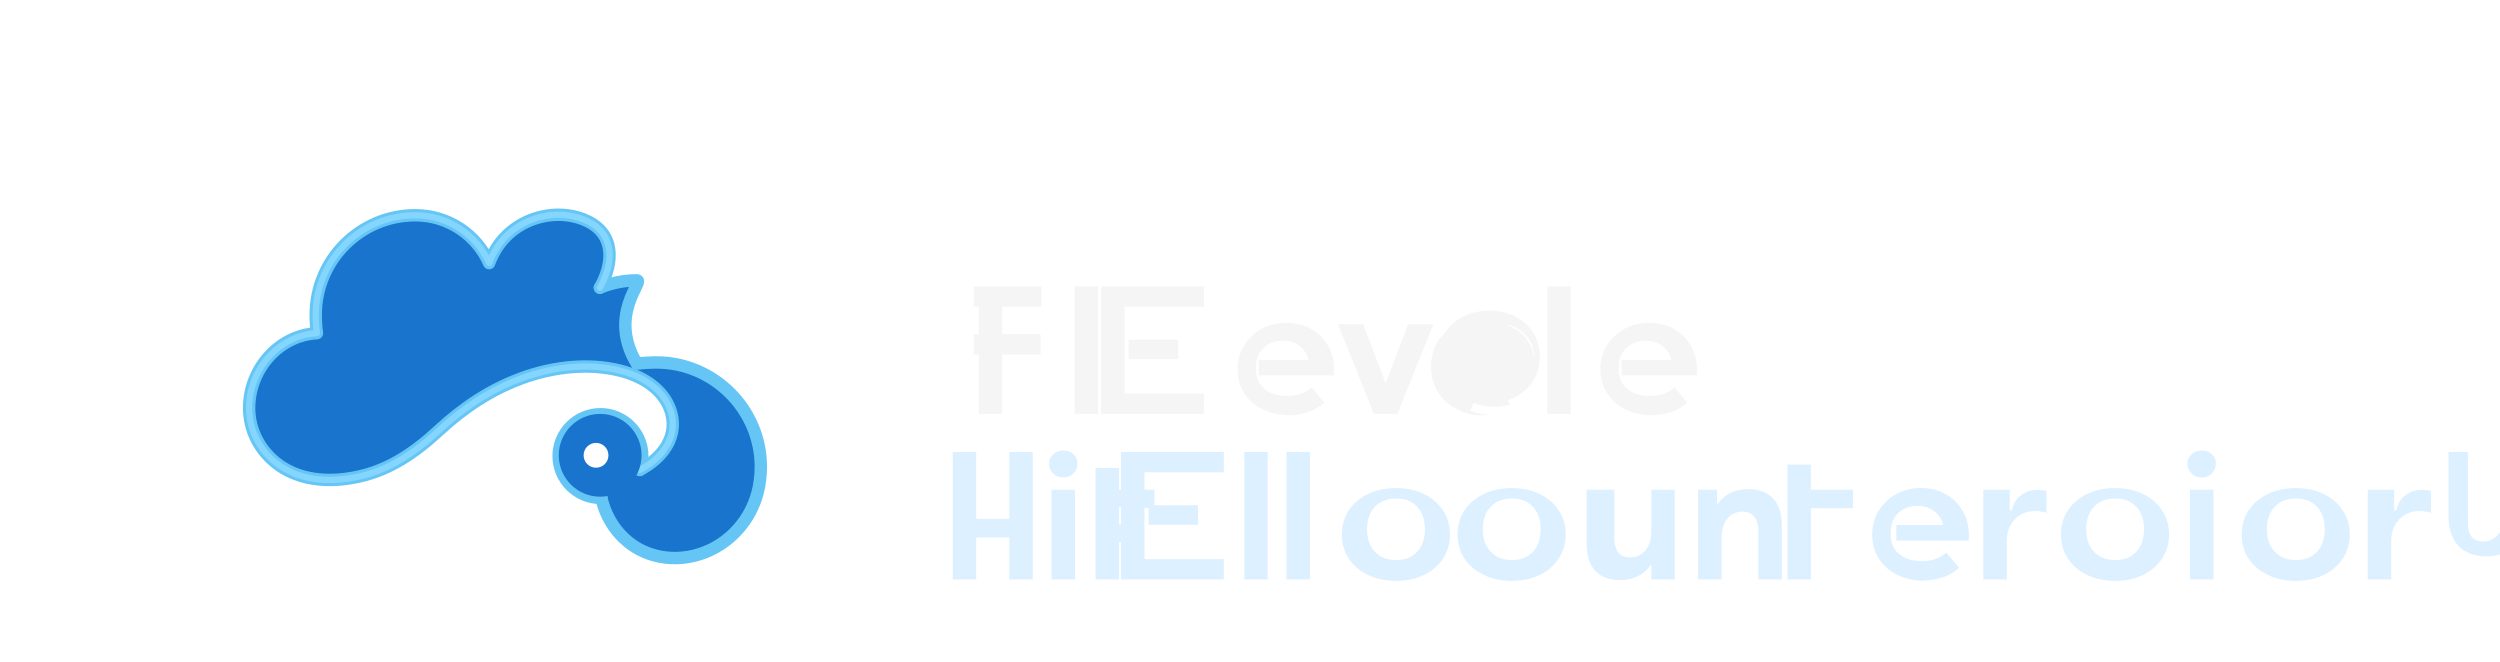 <svg width="302" height="80" viewBox="0 0 302 80" fill="none" xmlns="http://www.w3.org/2000/svg">
  <g clip-path="url(#clip0_1_2)">
    <path d="M76.925 33.867C75.389 33.867 73.879 34.175 72.469 34.755C73.704 32.551 74.032 30.324 73.088 28.614C72.178 26.969 70.158 26.202 68.503 26.002C65.947 25.703 63.137 26.526 61.134 28.533C60.215 29.451 59.546 30.557 59.087 31.783C57.609 28.404 54.191 26.002 50.163 26.002C43.529 26.002 38.137 31.395 38.137 38.028C38.137 38.78 38.187 39.523 38.286 40.248C33.544 40.506 29.936 44.804 30.1 49.598C30.218 52.734 32.075 55.449 34.803 56.856C37.286 58.137 40.573 58.334 44.119 57.381C47.008 56.589 49.797 54.994 53.16 51.869C55.801 49.44 59.276 46.934 63.681 45.461C67.783 44.096 71.932 43.905 75.429 44.916C78.385 45.788 80.436 47.545 81.081 49.871C81.529 51.448 81.192 53.045 80.153 54.413C79.418 55.387 78.407 56.181 77.285 56.766C77.476 56.239 77.585 55.678 77.585 55.089C77.585 52.302 75.322 50.04 72.535 50.04C69.747 50.04 67.485 52.302 67.485 55.089C67.485 57.877 69.747 60.139 72.535 60.139C72.569 60.139 72.604 60.139 72.638 60.139C73.404 63.493 75.761 66.192 79.031 67.082C82.67 68.087 86.662 66.765 89.163 63.908C90.263 62.682 91.073 61.19 91.517 59.517C91.775 58.519 91.908 57.471 91.908 56.386C91.908 49.469 86.223 43.784 79.306 43.784C79.236 43.784 79.165 43.784 79.095 43.784C78.378 43.795 77.653 43.841 76.925 43.922C73.368 37.996 77.913 33.867 76.925 33.867Z" fill="url(#paint0_linear_1_2)"/>
    <path d="M91.908 56.386C91.908 57.471 91.775 58.519 91.517 59.517C91.073 61.19 90.263 62.682 89.163 63.908C86.662 66.765 82.67 68.087 79.031 67.082C75.761 66.192 73.404 63.493 72.638 60.139C72.604 60.139 72.569 60.139 72.535 60.139C69.747 60.139 67.485 57.877 67.485 55.089C67.485 52.302 69.747 50.04 72.535 50.04C75.322 50.04 77.585 52.302 77.585 55.089C77.585 55.678 77.476 56.239 77.285 56.766C78.407 56.181 79.418 55.387 80.153 54.413C81.192 53.045 81.529 51.448 81.081 49.871C80.436 47.545 78.385 45.788 75.429 44.916C71.932 43.905 67.783 44.096 63.681 45.461C59.276 46.934 55.801 49.44 53.16 51.869C49.797 54.994 47.008 56.589 44.119 57.381C40.573 58.334 37.286 58.137 34.803 56.856C32.075 55.449 30.218 52.734 30.1 49.598C29.936 44.804 33.544 40.506 38.286 40.248C38.187 39.523 38.137 38.78 38.137 38.028C38.137 31.395 43.529 26.002 50.163 26.002C54.191 26.002 57.609 28.404 59.087 31.783C59.546 30.557 60.215 29.451 61.134 28.533C63.137 26.526 65.947 25.703 68.503 26.002C70.158 26.202 72.178 26.969 73.088 28.614C74.032 30.324 73.704 32.551 72.469 34.755C73.879 34.175 75.389 33.867 76.925 33.867C77.913 33.867 73.368 37.996 76.925 43.922C77.653 43.841 78.378 43.795 79.095 43.784C79.165 43.784 79.236 43.784 79.306 43.784C86.223 43.784 91.908 49.469 91.908 56.386Z" fill="#1874CD"/>
    <path d="M72.469 34.755C73.879 34.175 75.389 33.867 76.925 33.867C77.913 33.867 73.368 37.996 76.925 43.922C77.653 43.841 78.378 43.795 79.095 43.784C79.165 43.784 79.236 43.784 79.306 43.784C86.223 43.784 91.908 49.469 91.908 56.386C91.908 57.471 91.775 58.519 91.517 59.517C91.073 61.19 90.263 62.682 89.163 63.908C86.662 66.765 82.67 68.087 79.031 67.082C75.761 66.192 73.404 63.493 72.638 60.139" stroke="#65C6F5" stroke-width="1.5" stroke-linecap="round" stroke-linejoin="round"/>
    <path d="M72.638 60.139C72.604 60.139 72.569 60.139 72.535 60.139C69.747 60.139 67.485 57.877 67.485 55.089C67.485 52.302 69.747 50.04 72.535 50.04C75.322 50.04 77.585 52.302 77.585 55.089C77.585 55.678 77.476 56.239 77.285 56.766" stroke="#65C6F5" stroke-width="1.5" stroke-linecap="round" stroke-linejoin="round"/>
    <path d="M77.285 56.766C78.407 56.181 79.418 55.387 80.153 54.413C81.192 53.045 81.529 51.448 81.081 49.871C80.436 47.545 78.385 45.788 75.429 44.916C71.932 43.905 67.783 44.096 63.681 45.461C59.276 46.934 55.801 49.44 53.16 51.869C49.797 54.994 47.008 56.589 44.119 57.381C40.573 58.334 37.286 58.137 34.803 56.856C32.075 55.449 30.218 52.734 30.1 49.598C29.936 44.804 33.544 40.506 38.286 40.248C38.187 39.523 38.137 38.78 38.137 38.028C38.137 31.395 43.529 26.002 50.163 26.002C54.191 26.002 57.609 28.404 59.087 31.783C59.546 30.557 60.215 29.451 61.134 28.533C63.137 26.526 65.947 25.703 68.503 26.002C70.158 26.202 72.178 26.969 73.088 28.614C74.032 30.324 73.704 32.551 72.469 34.755" stroke="#65C6F5" stroke-width="1.5" stroke-linecap="round" stroke-linejoin="round"/>
    <path d="M72.638 60.139C72.604 60.139 72.569 60.139 72.535 60.139C69.747 60.139 67.485 57.877 67.485 55.089C67.485 52.302 69.747 50.04 72.535 50.04C75.322 50.04 77.585 52.302 77.585 55.089C77.585 55.678 77.476 56.239 77.285 56.766" stroke="#65C6F5" stroke-width="0.75" stroke-linecap="round" stroke-linejoin="round"/>
    <path d="M77.285 56.766C78.407 56.181 79.418 55.387 80.153 54.413C81.192 53.045 81.529 51.448 81.081 49.871C80.436 47.545 78.385 45.788 75.429 44.916C71.932 43.905 67.783 44.096 63.681 45.461C59.276 46.934 55.801 49.44 53.16 51.869C49.797 54.994 47.008 56.589 44.119 57.381C40.573 58.334 37.286 58.137 34.803 56.856C32.075 55.449 30.218 52.734 30.1 49.598C29.936 44.804 33.544 40.506 38.286 40.248C38.187 39.523 38.137 38.78 38.137 38.028C38.137 31.395 43.529 26.002 50.163 26.002C54.191 26.002 57.609 28.404 59.087 31.783C59.546 30.557 60.215 29.451 61.134 28.533C63.137 26.526 65.947 25.703 68.503 26.002C70.158 26.202 72.178 26.969 73.088 28.614C74.032 30.324 73.704 32.551 72.469 34.755" stroke="#85D6FF" stroke-width="0.75" stroke-linecap="round" stroke-linejoin="round"/>
    <g filter="url(#filter0_d_1_2)">
      <path d="M121.07 33.6V49H118.238V33.6H121.07ZM125.707 39.364V41.82H117.631V39.364H125.707ZM125.812 33.6V36.056H117.631V33.6H125.812ZM132.639 33.6V49H129.807V33.6H132.639ZM145.432 46.544V49H135.428V46.544H145.432ZM135.848 33.6V49H133.016V33.6H135.848ZM142.32 40.04V42.384H136.352V40.04H142.32ZM145.432 33.6V36.056H135.428V33.6H145.432ZM155.906 49.168C154.646 49.168 153.531 48.933 152.562 48.464C151.592 47.984 150.839 47.327 150.302 46.488C149.764 45.64 149.495 44.675 149.495 43.612C149.495 42.568 149.754 41.621 150.274 40.768C150.793 39.915 151.499 39.239 152.394 38.74C153.288 38.241 154.292 37.992 155.402 37.992C156.493 37.992 157.478 38.235 158.354 38.72C159.23 39.205 159.918 39.881 160.41 40.74C160.911 41.589 161.162 42.545 161.162 43.612C161.162 43.724 161.162 43.845 161.162 43.976C161.152 44.107 161.143 44.228 161.134 44.34H152.051V42.468H159.43L158.13 43.192C158.139 42.6 158.007 42.076 157.731 41.624C157.454 41.163 157.077 40.803 156.598 40.544C156.118 40.285 155.57 40.156 154.954 40.156C154.336 40.156 153.785 40.285 153.298 40.544C152.818 40.803 152.436 41.167 152.15 41.638C151.872 42.099 151.734 42.623 151.734 43.22V43.752C151.734 44.368 151.891 44.911 152.206 45.388C152.529 45.856 152.974 46.215 153.54 46.46C154.106 46.705 154.758 46.828 155.498 46.828C156.108 46.828 156.652 46.743 157.129 46.572C157.616 46.401 158.056 46.143 158.446 45.8L159.976 47.62C159.46 48.12 158.82 48.505 158.058 48.772C157.296 49.029 156.446 49.158 155.51 49.168H155.906ZM173.155 38.16L168.807 49H165.967L161.619 38.16H164.675L167.891 46.628H166.883L170.099 38.16H173.155ZM178.982 49.168C177.851 49.168 176.826 48.915 175.906 48.408C174.986 47.901 174.249 47.214 173.694 46.348C173.147 45.473 172.874 44.461 172.874 43.304C172.874 42.148 173.147 41.131 173.694 40.256C174.249 39.381 174.986 38.699 175.906 38.208C176.826 37.717 177.855 37.472 178.994 37.472C179.951 37.472 180.809 37.643 181.57 37.984C182.343 38.325 182.962 38.833 183.426 39.504C183.899 40.165 184.142 40.936 184.142 41.82C184.142 42.713 183.899 43.489 183.414 44.148C182.929 44.807 182.303 45.315 181.534 45.668C180.766 46.011 179.926 46.184 179.014 46.188L178.618 44.896C179.901 44.896 180.978 44.624 181.85 44.08C182.722 43.527 183.157 42.765 183.157 41.796C183.157 40.92 182.826 40.24 182.165 39.756C181.514 39.272 180.663 39.028 179.614 39.028C178.482 39.028 177.525 39.325 176.742 39.92C175.959 40.505 175.567 41.323 175.567 42.372C175.567 43.421 175.959 44.239 176.742 44.824C177.525 45.409 178.49 45.708 179.634 45.72L179.718 47.328C178.593 47.328 177.572 47.101 176.654 46.648C175.745 46.185 175.035 45.548 174.525 44.732C174.014 43.907 173.759 43.017 173.759 42.056C173.759 40.965 174.03 40.001 174.573 39.168C175.115 38.335 175.857 37.688 176.798 37.228C177.738 36.759 178.79 36.524 179.954 36.524C181.099 36.524 182.131 36.763 183.049 37.242C183.978 37.711 184.7 38.363 185.219 39.196C185.737 40.029 185.996 40.989 185.996 42.076C185.996 43.163 185.737 44.128 185.219 44.972C184.7 45.816 183.978 46.473 183.049 46.964C182.131 47.444 181.099 47.684 179.954 47.684C179.662 47.684 179.366 47.665 179.066 47.628C178.774 47.591 178.486 47.535 178.202 47.46L178.706 46.236C179.017 46.319 179.343 46.365 179.682 46.376C180.022 46.387 180.33 46.392 180.606 46.392C181.514 46.392 182.322 46.209 183.033 45.844C183.743 45.469 184.302 44.965 184.71 44.332C185.117 43.699 185.321 42.975 185.321 42.152C185.321 41.329 185.113 40.605 184.698 39.98C184.282 39.355 183.71 38.871 182.981 38.528C182.261 38.185 181.462 38.009 180.582 38.008C179.682 38.008 178.863 38.195 178.126 38.568C177.398 38.932 176.826 39.427 176.41 40.052C176.002 40.677 175.799 41.388 175.799 42.184C175.799 42.989 176.002 43.7 176.41 44.316C176.818 44.932 177.39 45.417 178.126 45.764C178.862 46.111 179.685 46.284 180.594 46.284C180.791 46.284 180.99 46.275 181.194 46.256C181.397 46.228 181.598 46.191 181.795 46.144L182.374 47.908C182.065 47.983 181.749 48.039 181.426 48.076C181.103 48.113 180.775 48.132 180.442 48.132C179.395 48.132 178.449 47.917 177.602 47.488C176.754 47.059 176.09 46.473 175.607 45.732C175.133 44.981 174.897 44.135 174.897 43.176C174.897 42.217 175.133 41.357 175.607 40.596C176.09 39.835 176.758 39.231 177.609 38.784C178.467 38.337 179.407 38.112 180.429 38.1C181.433 38.097 182.303 38.304 183.041 38.728C183.778 39.152 184.347 39.735 184.746 40.472C185.154 41.2 185.357 42.017 185.357 42.932C185.357 43.793 185.133 44.567 184.686 45.248C184.238 45.929 183.621 46.465 182.834 46.852C182.055 47.239 181.174 47.432 180.19 47.432C179.857 47.432 179.527 47.399 179.199 47.336C178.871 47.273 178.561 47.189 178.273 47.088L177.61 48.62C177.994 48.773 178.382 48.887 178.774 48.96C179.177 49.033 179.582 49.069 179.99 49.068L178.982 49.168ZM189.75 33.6V49H186.918V33.6H189.75ZM199.736 49.168C198.476 49.168 197.361 48.933 196.392 48.464C195.422 47.984 194.669 47.327 194.132 46.488C193.594 45.64 193.324 44.675 193.324 43.612C193.324 42.568 193.584 41.621 194.104 40.768C194.623 39.915 195.329 39.239 196.224 38.74C197.118 38.241 198.122 37.992 199.232 37.992C200.323 37.992 201.308 38.235 202.184 38.72C203.06 39.205 203.748 39.881 204.24 40.74C204.741 41.589 204.992 42.545 204.992 43.612C204.992 43.724 204.992 43.845 204.992 43.976C204.982 44.107 204.973 44.228 204.964 44.34H195.881V42.468H203.26L201.96 43.192C201.969 42.6 201.836 42.076 201.56 41.624C201.284 41.163 200.906 40.803 200.428 40.544C199.948 40.285 199.4 40.156 198.784 40.156C198.166 40.156 197.615 40.285 197.128 40.544C196.648 40.803 196.266 41.167 195.98 41.638C195.702 42.099 195.564 42.623 195.564 43.22V43.752C195.564 44.368 195.721 44.911 196.036 45.388C196.359 45.856 196.804 46.215 197.37 46.46C197.936 46.705 198.588 46.828 199.328 46.828C199.938 46.828 200.482 46.743 200.959 46.572C201.446 46.401 201.886 46.143 202.276 45.8L203.806 47.62C203.29 48.12 202.65 48.505 201.888 48.772C201.126 49.029 200.276 49.158 199.34 49.168H199.736Z" fill="#F5F5F5"/>
    </g>
    <g filter="url(#filter1_d_1_2)">
      <path d="M115.092 53.6H117.924V61.676H121.924V53.6H124.756V69H121.924V63.924H117.924V69H115.092V53.6ZM127.029 58.16H129.861V69H127.029V58.16ZM128.445 56.676C127.952 56.676 127.541 56.517 127.213 56.2C126.885 55.873 126.721 55.481 126.721 55.024C126.721 54.557 126.885 54.175 127.213 53.876C127.541 53.568 127.952 53.414 128.445 53.414C128.937 53.414 129.345 53.563 129.669 53.86C129.992 54.148 130.153 54.521 130.153 54.98C130.153 55.457 129.992 55.859 129.669 56.184C129.356 56.512 128.948 56.676 128.445 56.676ZM139.455 58.16V60.388L133.823 60.148V58.16H139.455ZM135.175 55.534V69H132.343V55.534H135.175ZM137.587 62.342V64.486H133.735V62.342H137.587ZM147.835 66.544V69H137.831V66.544H147.835ZM138.251 53.6V69H135.419V53.6H138.251ZM144.723 60.04V62.384H138.755V60.04H144.723ZM147.835 53.6V56.056H137.831V53.6H147.835ZM150.308 53.6H153.14V69H150.308V53.6ZM155.413 53.6H158.245V69H155.413V53.6ZM168.65 69.168C167.372 69.168 166.236 68.927 165.24 68.446C164.254 67.965 163.48 67.303 162.92 66.46C162.369 65.617 162.094 64.652 162.094 63.564C162.094 62.476 162.369 61.511 162.92 60.668C163.48 59.825 164.254 59.163 165.24 58.682C166.236 58.201 167.372 57.96 168.65 57.96C169.929 57.96 171.055 58.201 172.029 58.682C173.011 59.163 173.776 59.825 174.322 60.668C174.878 61.511 175.156 62.476 175.156 63.564C175.156 64.652 174.878 65.617 174.322 66.46C173.776 67.303 173.011 67.965 172.029 68.446C171.055 68.927 169.929 69.168 168.65 69.168ZM168.65 66.656C169.408 66.656 170.047 66.493 170.568 66.168C171.088 65.843 171.477 65.409 171.734 64.866C171.999 64.313 172.132 63.675 172.132 62.936C172.132 62.197 171.999 61.559 171.734 61.006C171.477 60.453 171.088 60.02 170.568 59.704C170.047 59.379 169.408 59.216 168.65 59.216C167.901 59.216 167.262 59.379 166.732 59.704C166.21 60.02 165.812 60.453 165.538 61.006C165.273 61.559 165.14 62.197 165.14 62.936C165.14 63.675 165.273 64.313 165.538 64.866C165.812 65.409 166.21 65.843 166.732 66.168C167.262 66.493 167.901 66.656 168.65 66.656ZM182.631 69.168C181.353 69.168 180.217 68.927 179.221 68.446C178.235 67.965 177.461 67.303 176.901 66.46C176.35 65.617 176.075 64.652 176.075 63.564C176.075 62.476 176.35 61.511 176.901 60.668C177.461 59.825 178.235 59.163 179.221 58.682C180.217 58.201 181.353 57.96 182.631 57.96C183.91 57.96 185.036 58.201 186.01 58.682C186.992 59.163 187.757 59.825 188.303 60.668C188.859 61.511 189.137 62.476 189.137 63.564C189.137 64.652 188.859 65.617 188.303 66.46C187.757 67.303 186.992 67.965 186.01 68.446C185.036 68.927 183.91 69.168 182.631 69.168ZM182.631 66.656C183.389 66.656 184.029 66.493 184.549 66.168C185.069 65.843 185.458 65.409 185.715 64.866C185.981 64.313 186.113 63.675 186.113 62.936C186.113 62.197 185.981 61.559 185.715 61.006C185.458 60.453 185.069 60.02 184.549 59.704C184.029 59.379 183.389 59.216 182.631 59.216C181.882 59.216 181.243 59.379 180.713 59.704C180.191 60.02 179.793 60.453 179.519 61.006C179.254 61.559 179.121 62.197 179.121 62.936C179.121 63.675 179.254 64.313 179.519 64.866C179.793 65.409 180.191 65.843 180.713 66.168C181.243 66.493 181.882 66.656 182.631 66.656ZM192.177 58.16H195.009V64.04C195.009 64.749 195.166 65.313 195.481 65.726C195.795 66.129 196.267 66.332 196.897 66.332C197.657 66.332 198.277 66.054 198.757 65.498C199.237 64.933 199.477 64.139 199.477 63.116V58.16H202.309V69H199.477V66.614H199.729C199.386 67.414 198.859 68.026 198.149 68.446C197.438 68.866 196.621 69.076 195.697 69.076C194.409 69.076 193.413 68.703 192.709 67.956C192.015 67.2 191.667 66.101 191.667 64.654V58.16H192.177ZM204.584 58.16H207.416V60.546H207.164C207.507 59.746 208.034 59.135 208.744 58.714C209.455 58.294 210.271 58.084 211.196 58.084C212.484 58.084 213.479 58.457 214.184 59.204C214.889 59.951 215.242 61.05 215.242 62.498V69H212.41V63.12C212.41 62.41 212.249 61.841 211.924 61.428C211.601 61.014 211.128 60.807 210.506 60.807C209.756 60.807 209.144 61.085 208.672 61.64C208.201 62.185 207.965 62.979 207.965 64.002V69H205.133V58.16H204.584ZM223.835 58.16V60.388H217.143V58.16H223.835ZM218.759 55.124V69H215.927V55.124H218.759ZM232.575 69.168C231.315 69.168 230.201 68.935 229.231 68.464C228.261 67.993 227.509 67.335 226.971 66.488C226.433 65.64 226.163 64.675 226.163 63.612C226.163 62.549 226.424 61.584 226.943 60.716C227.463 59.848 228.169 59.172 229.063 58.688C229.957 58.195 230.961 57.948 232.071 57.948C233.163 57.948 234.147 58.191 235.023 58.676C235.899 59.161 236.587 59.837 237.079 60.696C237.581 61.545 237.831 62.501 237.831 63.568C237.831 63.68 237.831 63.801 237.831 63.932C237.821 64.063 237.813 64.184 237.803 64.296H229.079V62.424H236.099L234.799 63.148C234.809 62.556 234.676 62.032 234.399 61.58C234.123 61.119 233.745 60.759 233.267 60.5C232.787 60.241 232.239 60.112 231.623 60.112C231.005 60.112 230.455 60.241 229.967 60.5C229.487 60.759 229.105 61.123 228.819 61.594C228.541 62.055 228.403 62.579 228.403 63.176V63.708C228.403 64.324 228.561 64.867 228.875 65.344C229.199 65.812 229.643 66.171 230.209 66.416C230.775 66.661 231.427 66.784 232.167 66.784C232.777 66.784 233.321 66.699 233.799 66.528C234.285 66.357 234.725 66.099 235.115 65.756L236.645 67.576C236.129 68.076 235.489 68.461 234.727 68.728C233.965 68.985 233.115 69.115 232.179 69.124L232.575 69.168ZM239.945 58.16H242.777V60.63H243.029C243.215 59.83 243.596 59.219 244.171 58.798C244.755 58.377 245.404 58.168 246.117 58.17C246.308 58.17 246.504 58.184 246.707 58.212C246.92 58.231 247.091 58.259 247.221 58.296V60.944C247.072 60.888 246.864 60.841 246.597 60.804C246.34 60.757 246.079 60.734 245.813 60.734C245.128 60.734 244.533 60.895 244.025 61.216C243.517 61.528 243.12 61.958 242.833 62.506C242.556 63.045 242.417 63.655 242.417 64.338V69H239.585V58.16H239.945ZM255.517 69.168C254.239 69.168 253.102 68.927 252.107 68.446C251.121 67.965 250.347 67.303 249.787 66.46C249.235 65.617 248.96 64.652 248.96 63.564C248.96 62.476 249.235 61.511 249.787 60.668C250.347 59.825 251.121 59.163 252.107 58.682C253.102 58.201 254.239 57.96 255.517 57.96C256.795 57.96 257.921 58.201 258.895 58.682C259.878 59.163 260.643 59.825 261.188 60.668C261.744 61.511 262.023 62.476 262.023 63.564C262.023 64.652 261.744 65.617 261.188 66.46C260.643 67.303 259.878 67.965 258.895 68.446C257.921 68.927 256.795 69.168 255.517 69.168ZM255.517 66.656C256.275 66.656 256.914 66.493 257.435 66.168C257.955 65.843 258.343 65.409 258.601 64.866C258.867 64.313 259 63.675 259 62.936C259 62.197 258.867 61.559 258.601 61.006C258.343 60.453 257.955 60.02 257.435 59.704C256.914 59.379 256.275 59.216 255.517 59.216C254.768 59.216 254.129 59.379 253.599 59.704C253.077 60.02 252.679 60.453 252.405 61.006C252.14 61.559 252.007 62.197 252.007 62.936C252.007 63.675 252.14 64.313 252.405 64.866C252.679 65.409 253.077 65.843 253.599 66.168C254.129 66.493 254.768 66.656 255.517 66.656ZM264.553 58.16H267.385V69H264.553V58.16ZM265.969 56.676C265.477 56.676 265.066 56.517 264.737 56.2C264.409 55.873 264.245 55.481 264.245 55.024C264.245 54.557 264.409 54.175 264.737 53.876C265.066 53.568 265.477 53.414 265.969 53.414C266.461 53.414 266.869 53.563 267.193 53.86C267.517 54.148 267.677 54.521 267.677 54.98C267.677 55.457 267.517 55.859 267.193 56.184C266.88 56.512 266.472 56.676 265.969 56.676ZM277.347 69.168C276.069 69.168 274.932 68.927 273.937 68.446C272.951 67.965 272.177 67.303 271.617 66.46C271.065 65.617 270.79 64.652 270.79 63.564C270.79 62.476 271.065 61.511 271.617 60.668C272.177 59.825 272.951 59.163 273.937 58.682C274.932 58.201 276.069 57.96 277.347 57.96C278.625 57.96 279.751 58.201 280.725 58.682C281.708 59.163 282.473 59.825 283.018 60.668C283.574 61.511 283.853 62.476 283.853 63.564C283.853 64.652 283.574 65.617 283.018 66.46C282.473 67.303 281.708 67.965 280.725 68.446C279.751 68.927 278.625 69.168 277.347 69.168ZM277.347 66.656C278.105 66.656 278.744 66.493 279.265 66.168C279.785 65.843 280.173 65.409 280.431 64.866C280.697 64.313 280.83 63.675 280.83 62.936C280.83 62.197 280.697 61.559 280.431 61.006C280.173 60.453 279.785 60.02 279.265 59.704C278.744 59.379 278.105 59.216 277.347 59.216C276.598 59.216 275.959 59.379 275.429 59.704C274.907 60.02 274.509 60.453 274.235 61.006C273.97 61.559 273.837 62.197 273.837 62.936C273.837 63.675 273.97 64.313 274.235 64.866C274.509 65.409 274.907 65.843 275.429 66.168C275.959 66.493 276.598 66.656 277.347 66.656ZM286.383 58.16H289.215V60.63H289.467C289.653 59.83 290.033 59.219 290.608 58.798C291.193 58.377 291.841 58.168 292.555 58.17C292.745 58.17 292.941 58.184 293.145 58.212C293.357 58.231 293.528 58.259 293.659 58.296V60.944C293.509 60.888 293.301 60.841 293.035 60.804C292.777 60.757 292.517 60.734 292.251 60.734C291.565 60.734 290.97 60.895 290.463 61.216C289.955 61.528 289.557 61.958 289.271 62.506C288.993 63.045 288.855 63.655 288.855 64.338V69H286.023V58.16H286.383ZM295.291 53.6H298.123V62.252C298.123 62.961 298.275 63.497 298.581 63.86C298.895 64.223 299.364 64.404 299.985 64.404C300.605 64.404 301.149 64.184 301.617 63.744C302.085 63.304 302.319 62.712 302.319 61.968H304.951C304.951 62.768 304.756 63.497 304.367 64.138C303.987 64.769 303.453 65.273 302.763 65.65C302.084 66.018 301.295 66.202 300.395 66.202C298.911 66.202 297.768 65.777 296.967 64.928C296.174 64.069 295.778 62.867 295.778 61.32V53.6H295.291Z" fill="#DDF0FF"/>
    </g>
    <circle cx="72.5" cy="55" r="5" fill="#1874CD"/>
    <circle cx="72" cy="55" r="1.5" fill="white"/>
  </g>
  <defs>
    <filter id="filter0_d_1_2" x="114.238" y="33.6" width="92.758" height="19.568" filterUnits="userSpaceOnUse" color-interpolation-filters="sRGB">
      <feFlood flood-opacity="0" result="BackgroundImageFix"/>
      <feColorMatrix in="SourceAlpha" type="matrix" values="0 0 0 0 0 0 0 0 0 0 0 0 0 0 0 0 0 0 127 0" result="hardAlpha"/>
      <feOffset dy="1"/>
      <feGaussianBlur stdDeviation="2"/>
      <feComposite in2="hardAlpha" operator="out"/>
      <feColorMatrix type="matrix" values="0 0 0 0 0 0 0 0 0 0 0 0 0 0 0 0 0 0 0.25 0"/>
      <feBlend mode="normal" in2="BackgroundImageFix" result="effect1_dropShadow_1_2"/>
      <feBlend mode="normal" in="SourceGraphic" in2="effect1_dropShadow_1_2" result="shape"/>
    </filter>
    <filter id="filter1_d_1_2" x="109.092" y="53.414" width="201.859" height="19.754" filterUnits="userSpaceOnUse" color-interpolation-filters="sRGB">
      <feFlood flood-opacity="0" result="BackgroundImageFix"/>
      <feColorMatrix in="SourceAlpha" type="matrix" values="0 0 0 0 0 0 0 0 0 0 0 0 0 0 0 0 0 0 127 0" result="hardAlpha"/>
      <feOffset dy="1"/>
      <feGaussianBlur stdDeviation="3"/>
      <feComposite in2="hardAlpha" operator="out"/>
      <feColorMatrix type="matrix" values="0 0 0 0 0 0 0 0 0 0 0 0 0 0 0 0 0 0 0.25 0"/>
      <feBlend mode="normal" in2="BackgroundImageFix" result="effect1_dropShadow_1_2"/>
      <feBlend mode="normal" in="SourceGraphic" in2="effect1_dropShadow_1_2" result="shape"/>
    </filter>
    <linearGradient id="paint0_linear_1_2" x1="61" y1="26" x2="61" y2="67" gradientUnits="userSpaceOnUse">
      <stop stop-color="#65C6F5"/>
      <stop offset="1" stop-color="#024EB3"/>
    </linearGradient>
    <clipPath id="clip0_1_2">
      <rect width="302" height="80" fill="white"/>
    </clipPath>
  </defs>
</svg>